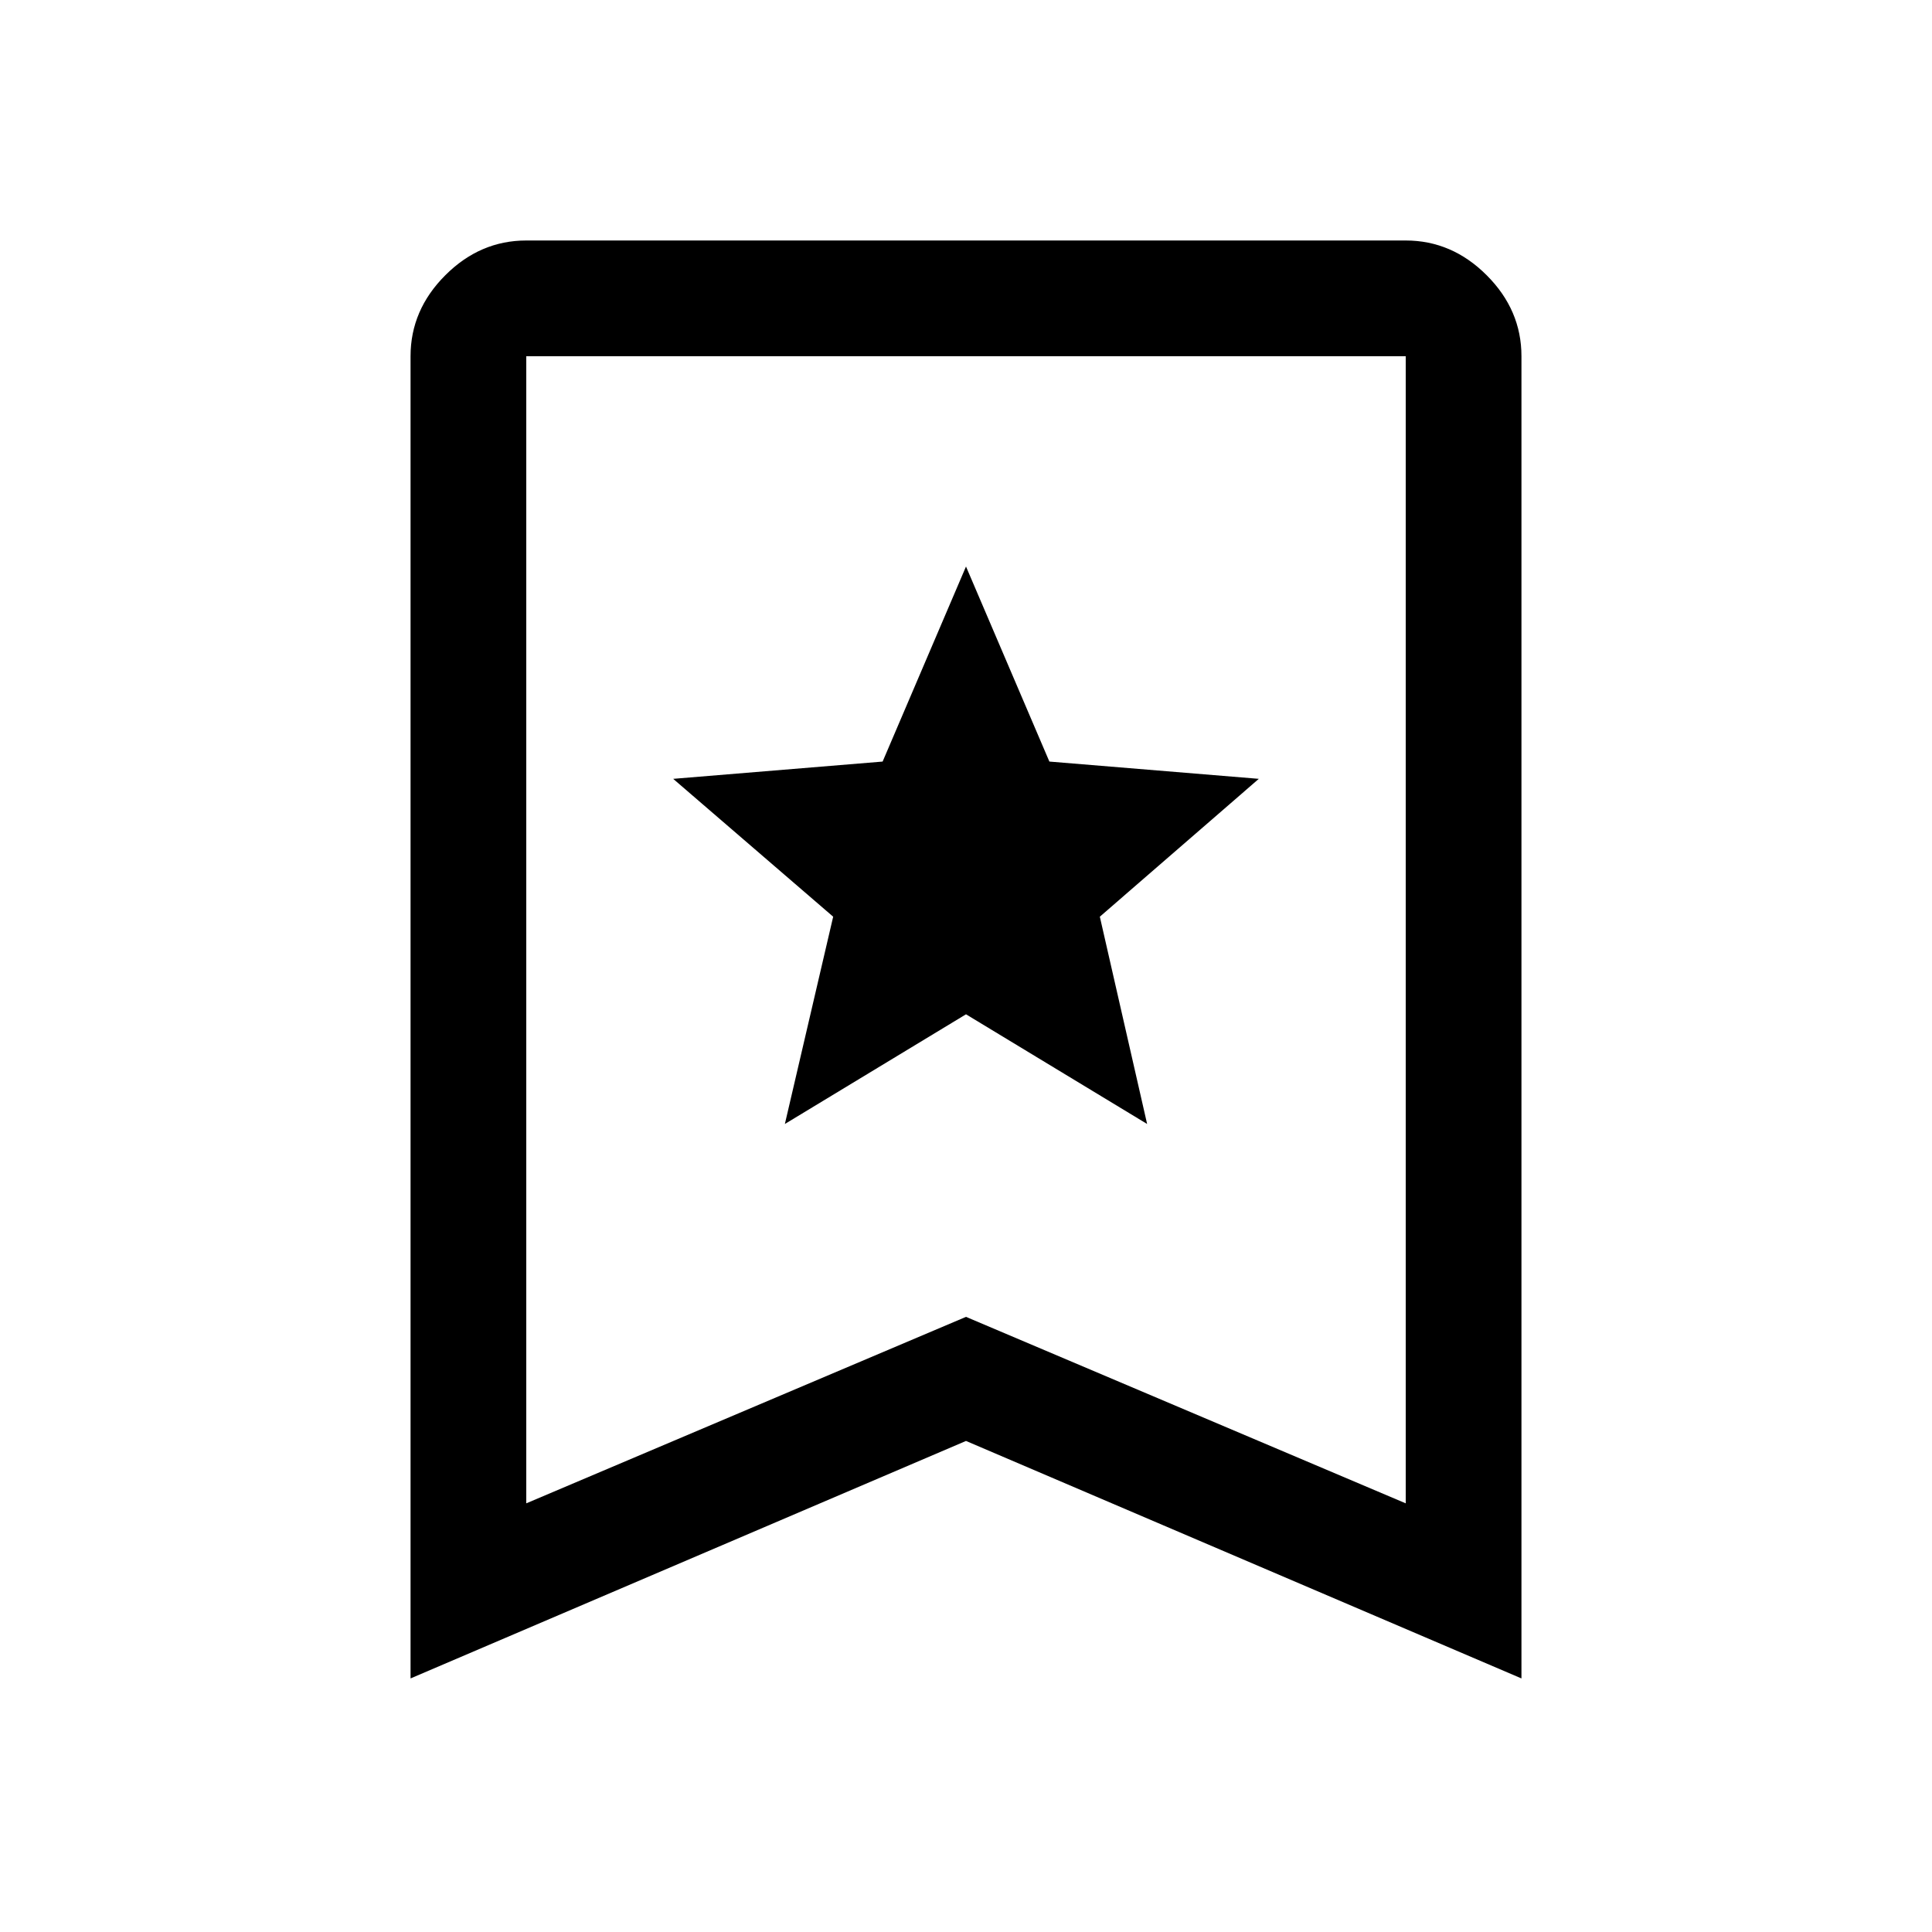 <svg xmlns="http://www.w3.org/2000/svg" height="48" viewBox="0 -960 960 960" width="48"><path d="m390-401.5 90-54.5 90 54.5-23.5-103 79-68.5-104.07-8.58L480-678.5l-41.43 96.92L334.5-573l79.5 68.5-24 103ZM204-126v-657q0-22.97 17.27-40.23 17.26-17.27 40.23-17.27h437q22.97 0 40.23 17.27Q756-805.97 756-783v657L480-244 204-126Zm57.5-87L480-305.66 698.5-213v-570h-437v570Zm0-570h437-437Z"/></svg>